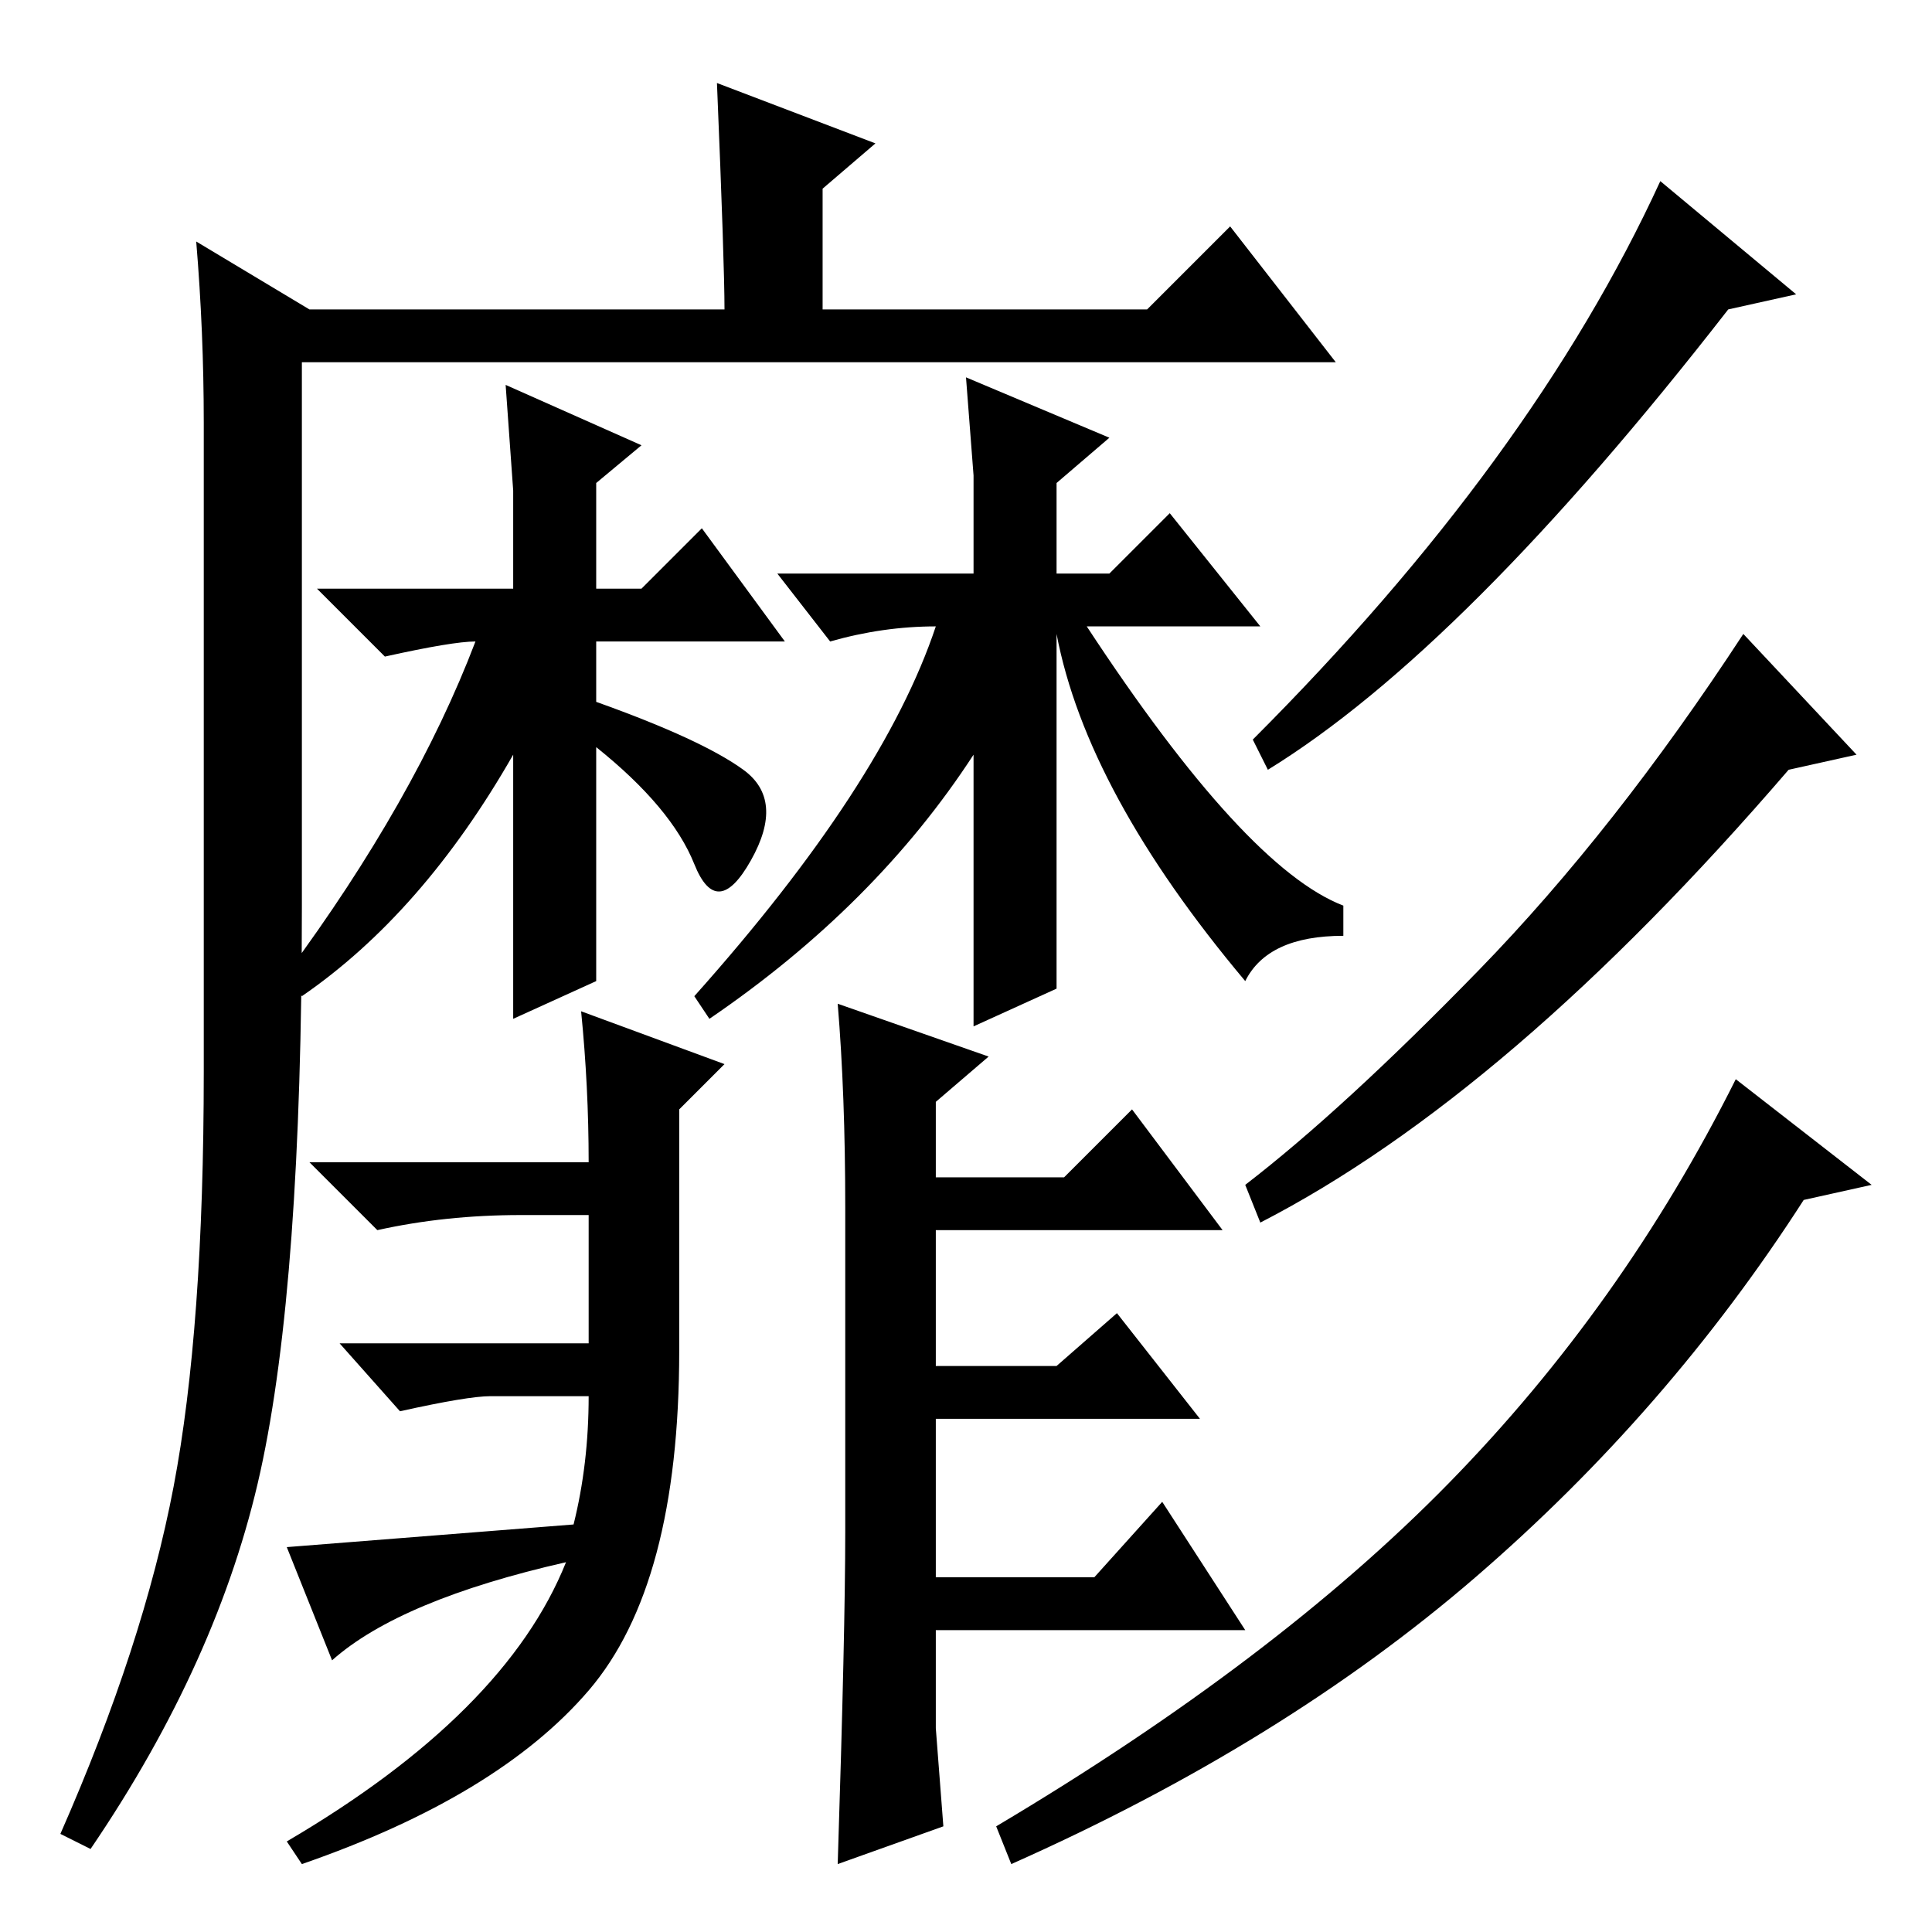 <?xml version="1.0" standalone="no"?>
<!DOCTYPE svg PUBLIC "-//W3C//DTD SVG 1.1//EN" "http://www.w3.org/Graphics/SVG/1.1/DTD/svg11.dtd" >
<svg xmlns="http://www.w3.org/2000/svg" xmlns:xlink="http://www.w3.org/1999/xlink" version="1.1" viewBox="0 -36 256 256">
  <g transform="matrix(1 0 0 -1 0 220)">
   <path fill="currentColor"
d="M116 237l-7 -6v-16h43l11 11l14 -18h-137v-72q0 -50 -5.5 -75t-22.5 -50l-4 2q11 25 15 46t4 55v86q0 12 -1 24l15 -9h55q0 6 -1 30zM68 191l-1 14l18 -8l-6 -5v-14h6l8 8l11 -15h-25v-8q14 -5 19.5 -9t1 -12t-7.5 -0.5t-13 15.5v-31l-11 -5v35q-12 -21 -28 -32l-2 3
q17 23 25 44q-3 0 -12 -2l-9 9h26v13zM129 193l-1 13l19 -8l-7 -6v-12h7l8 8l12 -15h-23q21 -32 34 -37v-4q-10 0 -13 -6q-21 25 -25 46v-47l-11 -5v36q-13 -20 -35 -35l-2 3q25 28 32 49q-7 0 -14 -2l-7 9h26v13zM90 77q0 -31 -12 -45t-38 -23l-2 3q29 17 37 37
q-22 -5 -31 -13l-6 15l38 3q2 8 2 17h-13q-3 0 -12 -2l-8 9h33v17h-9q-10 0 -19 -2l-9 9h37q0 10 -1 20l19 -7l-6 -6v-32zM112 53v43q0 15 -1 27l20 -7l-7 -6v-10h17l9 9l12 -16h-38v-18h16l8 7l11 -14h-35v-21h21l9 10l11 -17h-41v-13l1 -13l-14 -5q1 31 1 44zM248 99
l-9 -2q-18 -28 -43.5 -50t-61.5 -38l-2 5q37 22 60 45.5t38 53.5zM238 217l-9 -2q-35 -45 -61 -61l-2 4q37 37 54 74zM246 156l-9 -2q-37 -43 -70 -60l-2 5q13 10 31 28.5t35 44.5z" />
  </g>

</svg>
